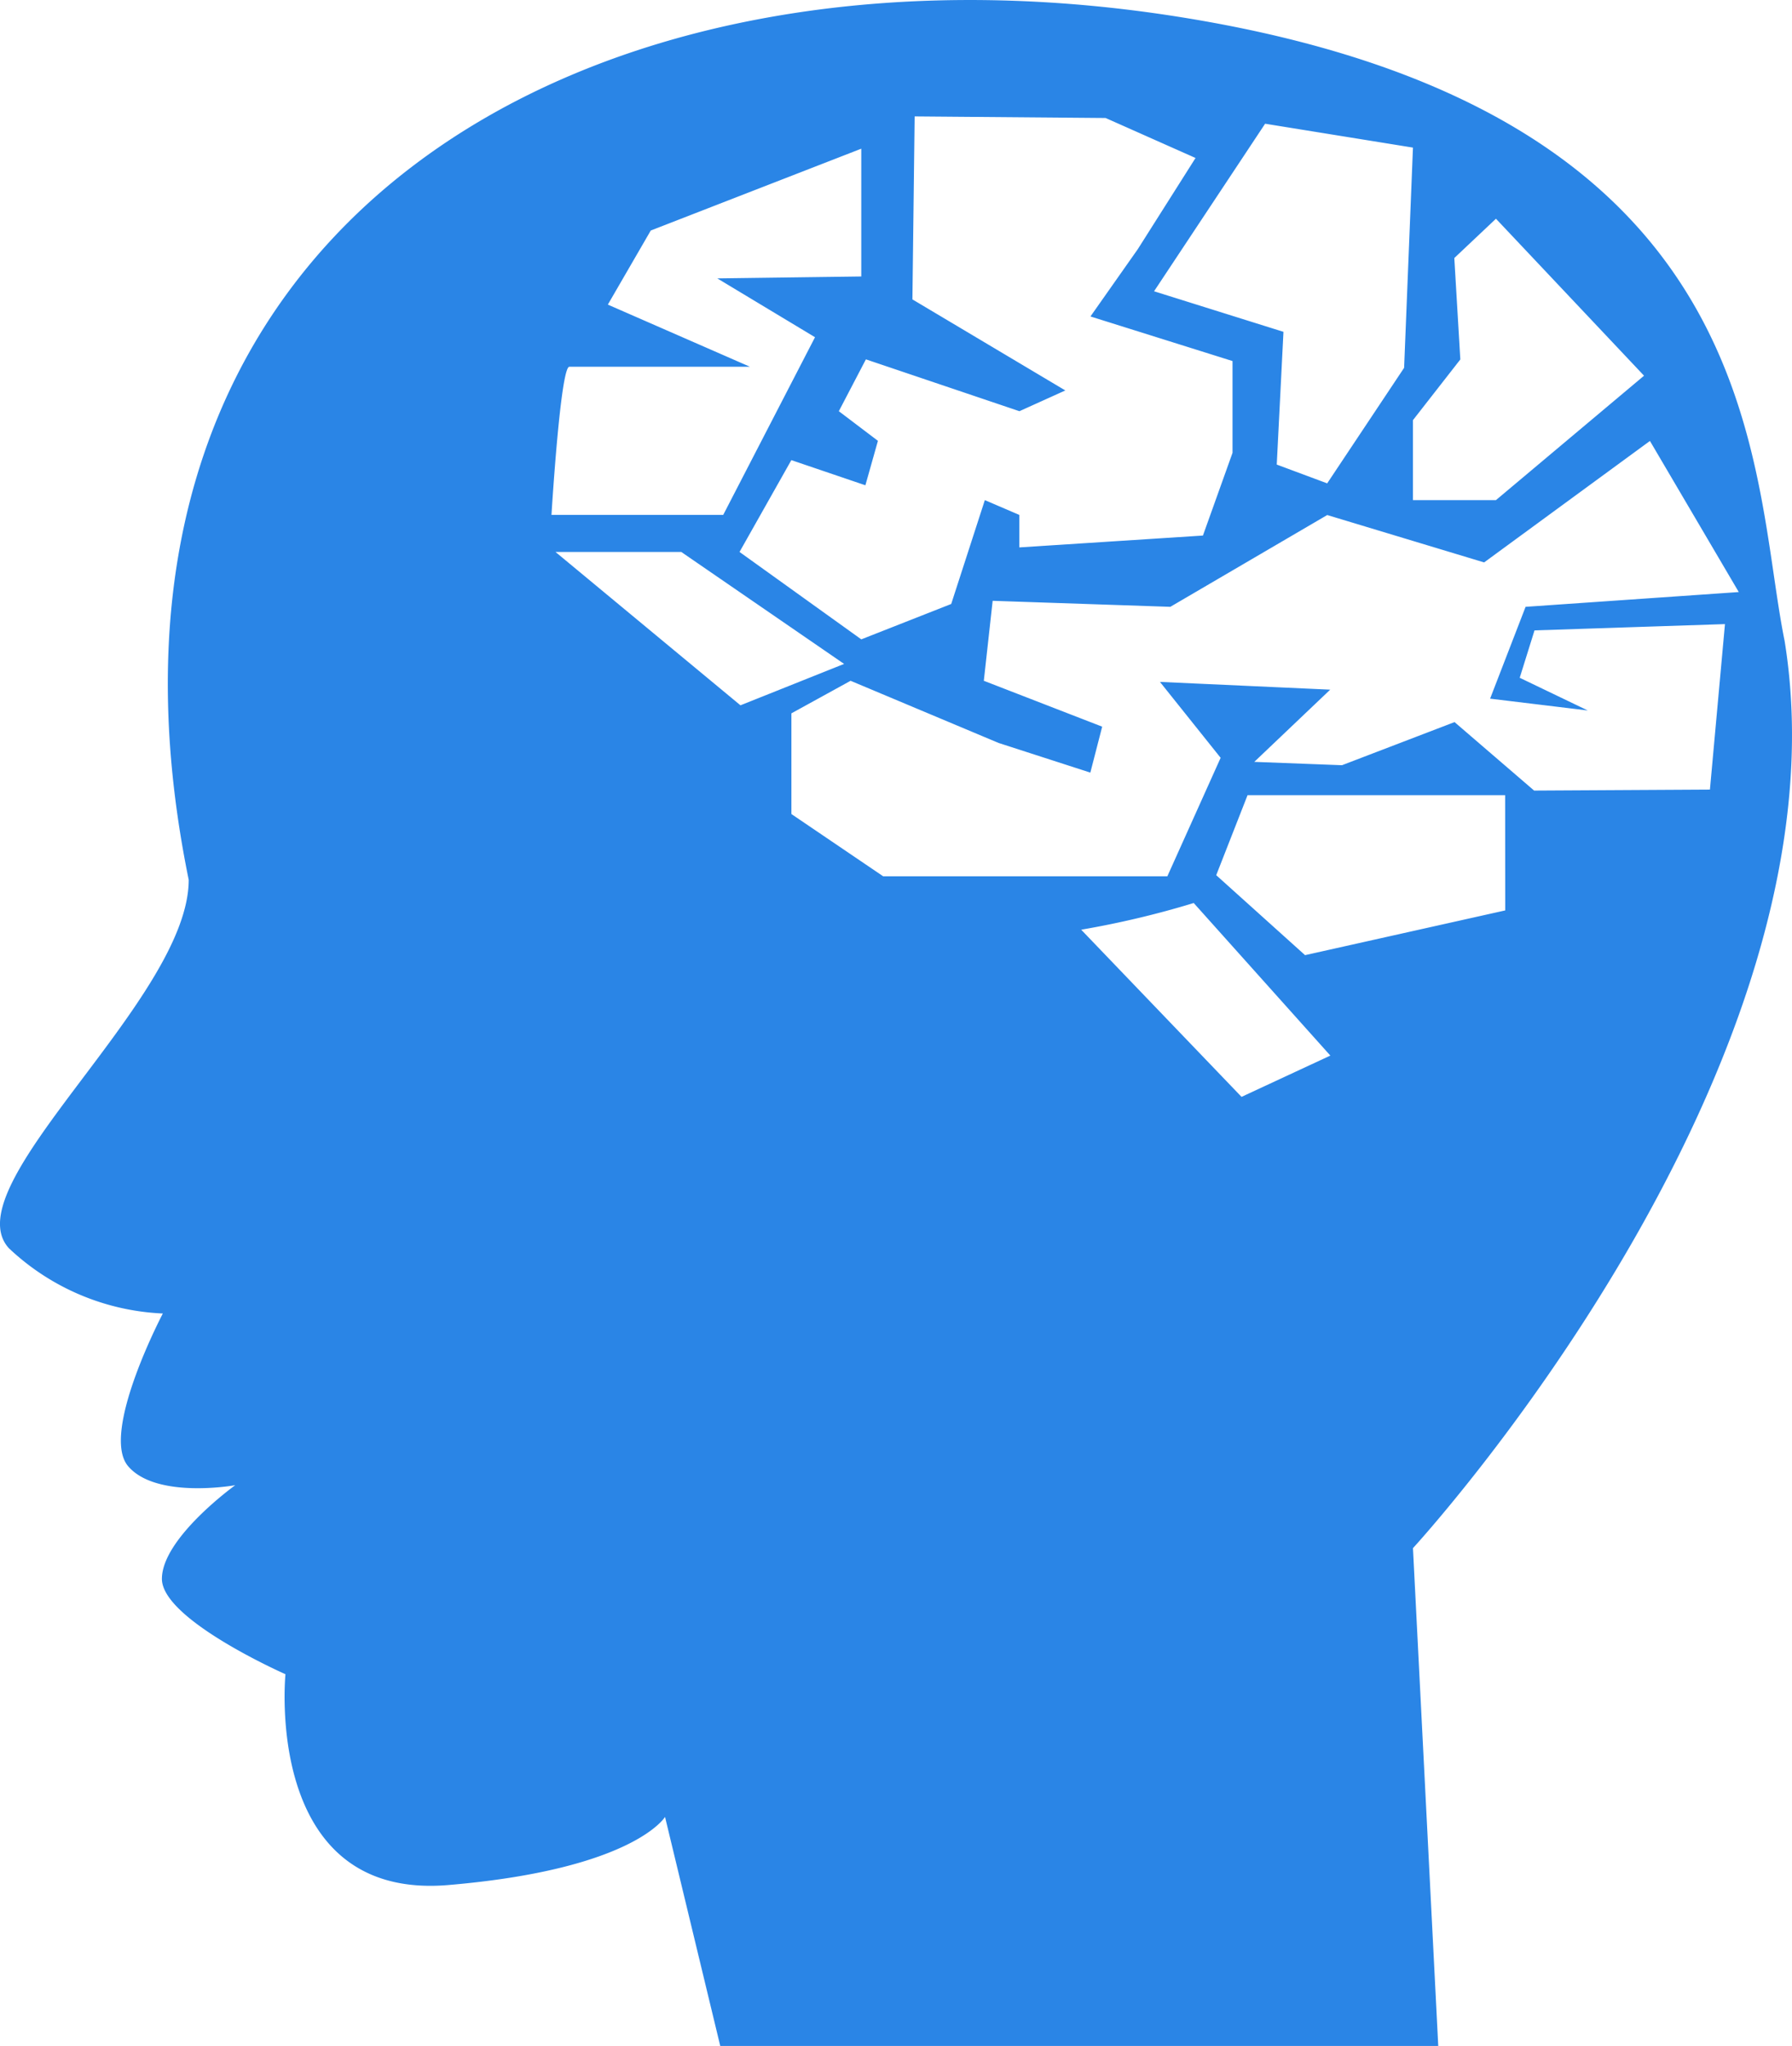 <svg xmlns="http://www.w3.org/2000/svg" width="59.588" height="68" viewBox="0 0 59.588 68">
  <g id="male-brain" transform="translate(-33.116)">
    <path id="Path_2487" data-name="Path 2487" d="M92.458,21.3C91.3,15.612,92.04,3.706,72.351.566S34.93,7.412,39.391,29.242c0,3.979-7.879,10.156-5.98,12.244a7.958,7.958,0,0,0,5.12,2.17s-2.094,3.979-1.152,5.078,3.559.629,3.559.629S38.5,51.116,38.5,52.476s4.108,3.169,4.108,3.169-.753,7.529,5.415,7.007,7.207-2.264,7.207-2.264L57.066,68H80.941L80.1,51.455S94.763,35.539,92.458,21.3Zm-9.29,8.959-6.656,1.487-2.954-2.658L74.6,26.429h8.565ZM82.86,7.27l4.924,5.217L82.86,16.622H80.1V13.964l1.575-2.017-.2-3.371ZM80.1,4.906l-.294,7.319-2.558,3.84-1.677-.624.223-4.412L71.491,9.681l3.693-5.569ZM63.456,9.951l.074-6.082,6.35.053,2.99,1.329L70.951,8.28l-1.575,2.238L74.1,12v3.051L73.116,17.8l-6.106.394V17.114l-1.146-.492-1.118,3.452L61.756,21.25l-4.049-2.905,1.723-3.052,2.462.836.417-1.477-1.3-.985.9-1.723,5.105,1.723,1.526-.69ZM52.048,12.19h6.006l-4.726-2.066,1.427-2.462,7-2.72V9.189l-4.787.064,3.249,1.955-3.053,5.906h-5.71S51.752,12.19,52.048,12.19Zm-.461,6.155H55.77l5.414,3.721-3.446,1.376Zm7.845,8.711V23.709L61.4,22.627l4.923,2.067,3.049.985.394-1.527-3.936-1.525.294-2.658,5.908.2,5.217-3.051,5.217,1.575,5.514-4.037,2.954,5.022-7.089.491-1.18,3.052,3.248.393L83.65,22.527l.492-1.575,6.333-.209-.5,5.5-5.846.033L81.483,24,77.74,25.433l-2.916-.111,2.524-2.4-5.661-.258,2.018,2.523-1.772,3.938H62.484Zm14.968,9.4L69.068,30.9a30.425,30.425,0,0,0,3.742-.887l4.543,5.071Z" fill="#2a85e6"/>
  </g>
</svg>
